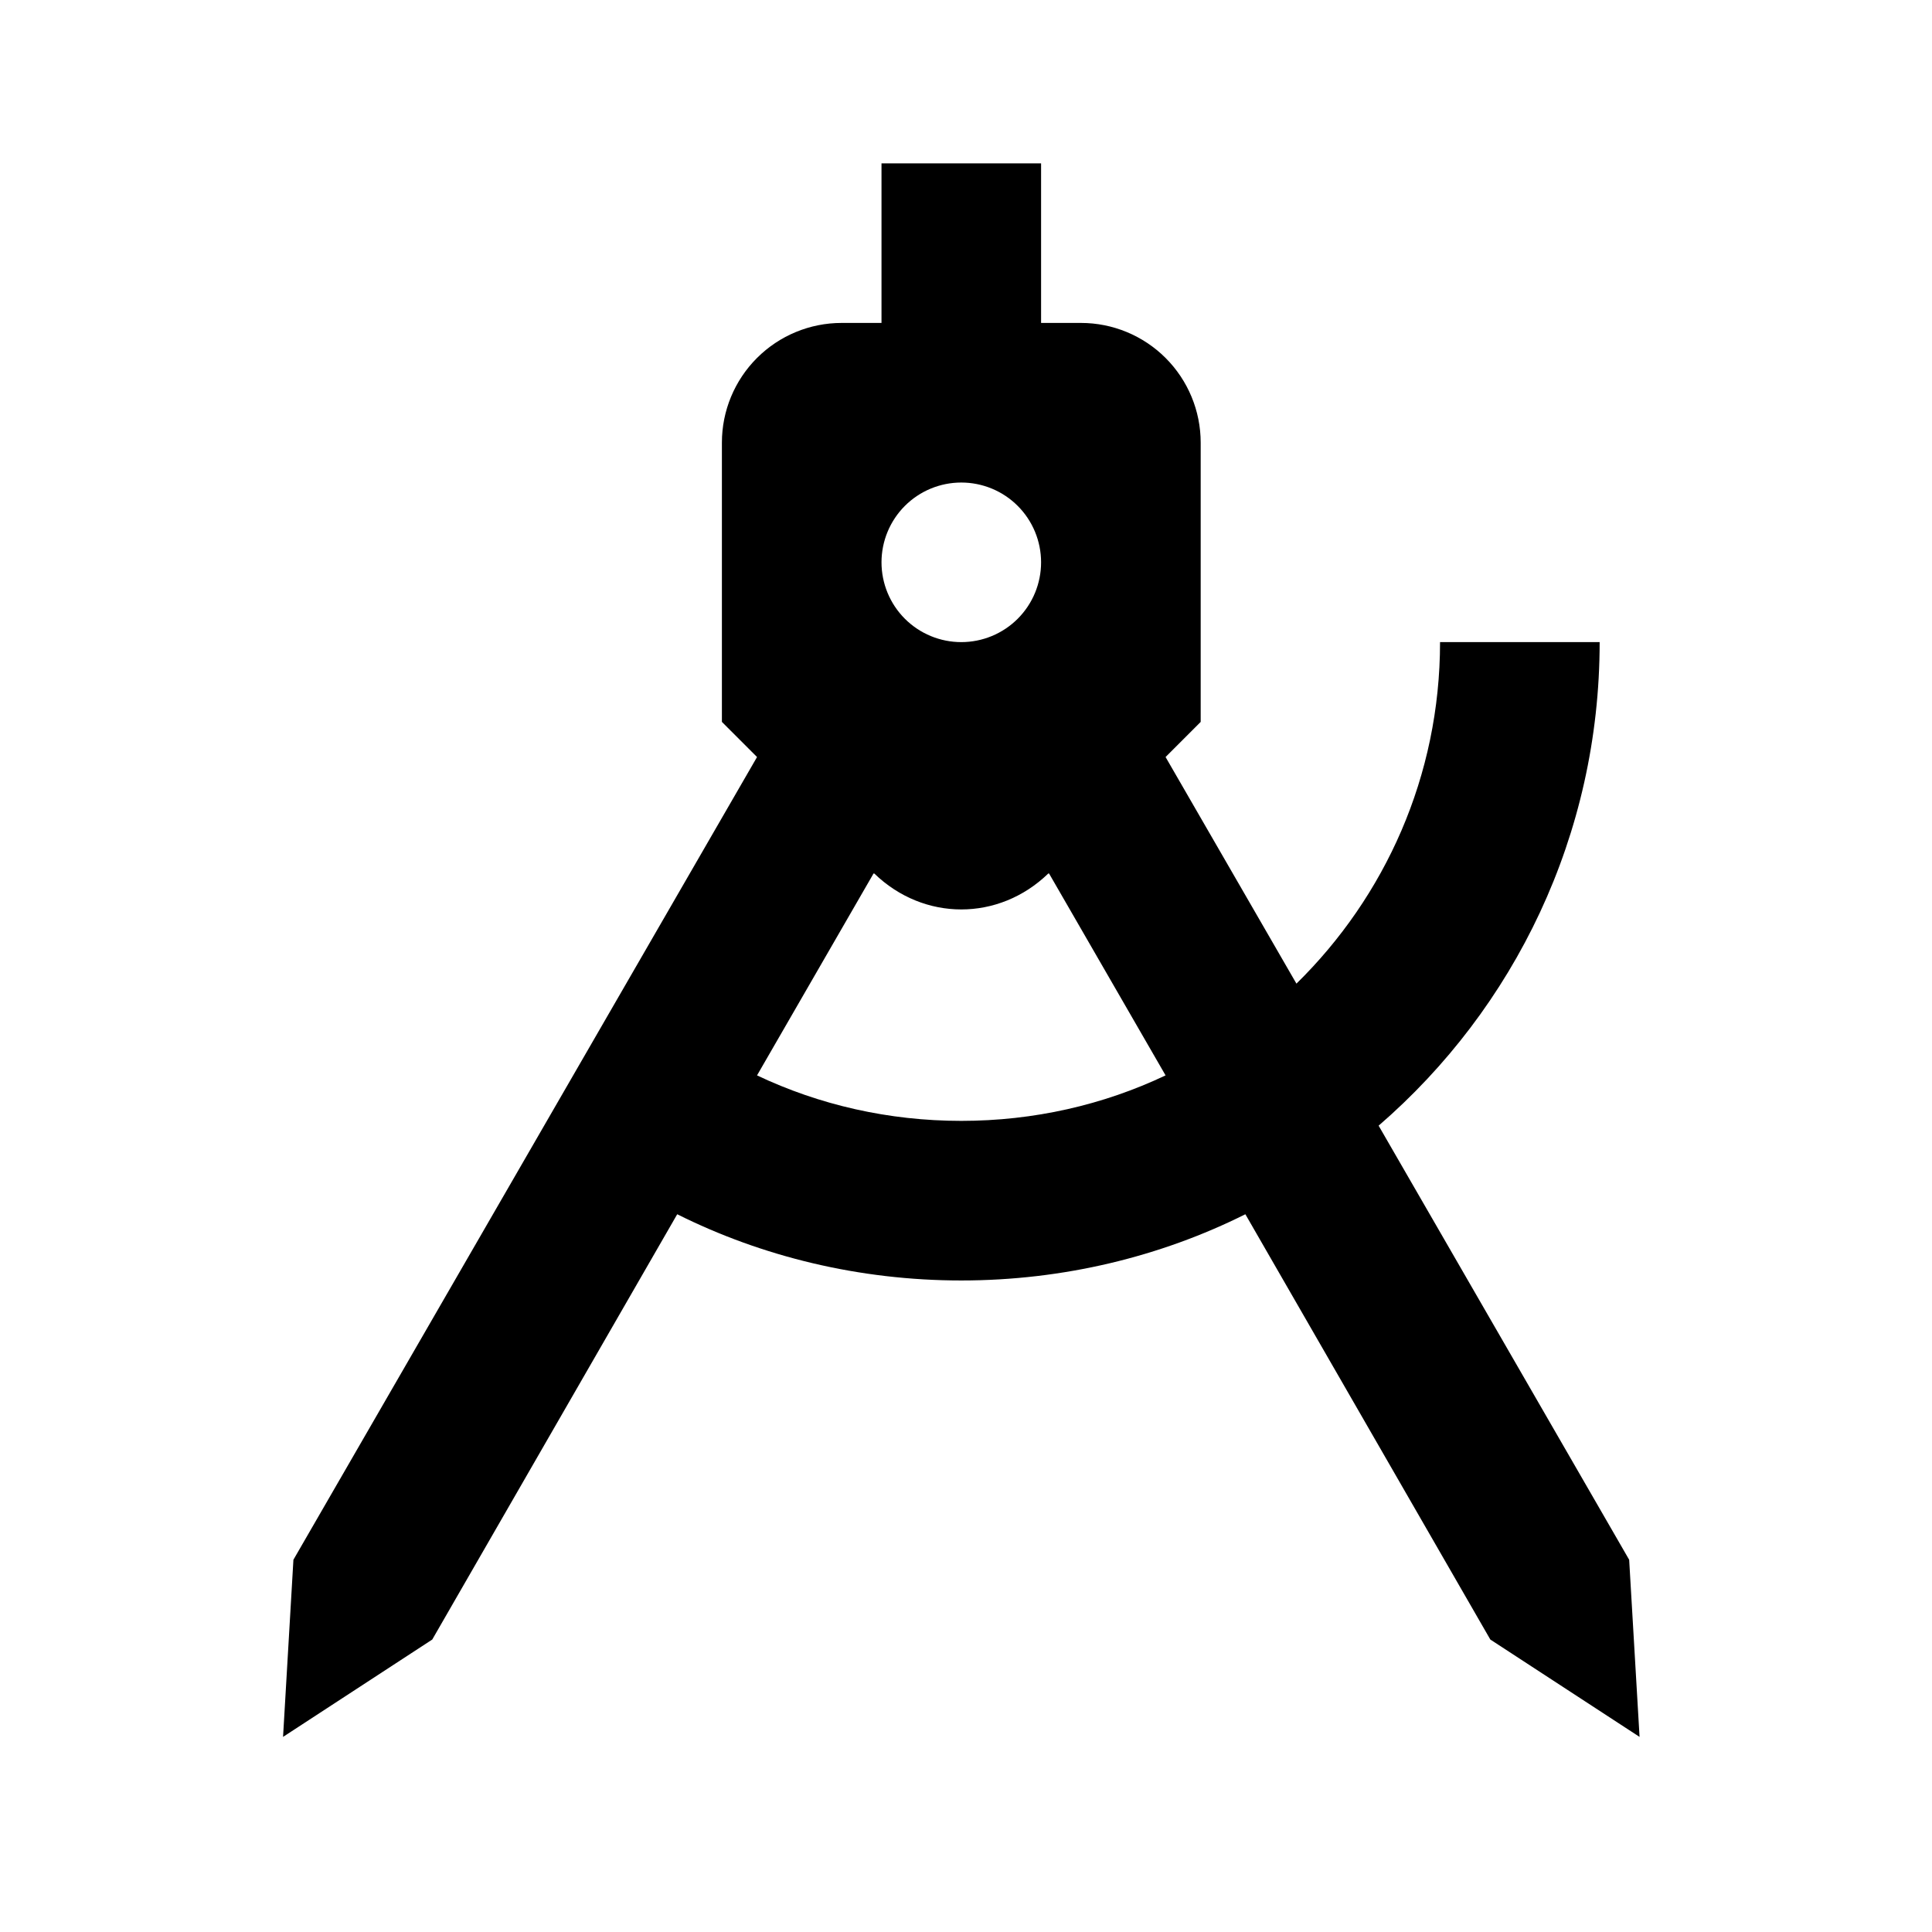 <svg width="87" height="87" viewBox="0 0 87 87" fill="none" xmlns="http://www.w3.org/2000/svg">
<path d="M39.695 7.356H46.881V14.542H48.678C50.107 14.542 51.478 15.11 52.489 16.121C53.5 17.132 54.068 18.503 54.068 19.932V32.508L52.487 34.09L58.38 44.294C62.368 40.378 64.847 34.952 64.847 28.915H72.034C72.034 37.611 68.189 45.408 62.081 50.69L73.363 70.237L73.831 78.214L67.111 73.83L56.08 54.679C52.271 56.583 47.888 57.661 43.288 57.661C38.689 57.661 34.305 56.583 30.496 54.679L19.465 73.83L12.746 78.214L13.213 70.237L34.09 34.09L32.508 32.508V19.932C32.508 18.503 33.076 17.132 34.087 16.121C35.098 15.11 36.469 14.542 37.898 14.542H39.695V7.356ZM34.09 48.426C36.892 49.756 40.018 50.474 43.288 50.474C46.558 50.474 49.684 49.756 52.487 48.426L47.241 39.336H47.205C44.977 41.492 41.599 41.492 39.371 39.336H39.336L34.09 48.426ZM43.288 21.729C42.335 21.729 41.421 22.107 40.747 22.781C40.074 23.455 39.695 24.369 39.695 25.322C39.695 26.275 40.074 27.189 40.747 27.863C41.421 28.537 42.335 28.915 43.288 28.915C44.241 28.915 45.155 28.537 45.829 27.863C46.503 27.189 46.881 26.275 46.881 25.322C46.881 24.369 46.503 23.455 45.829 22.781C45.155 22.107 44.241 21.729 43.288 21.729Z" fill="black"/>
</svg>
